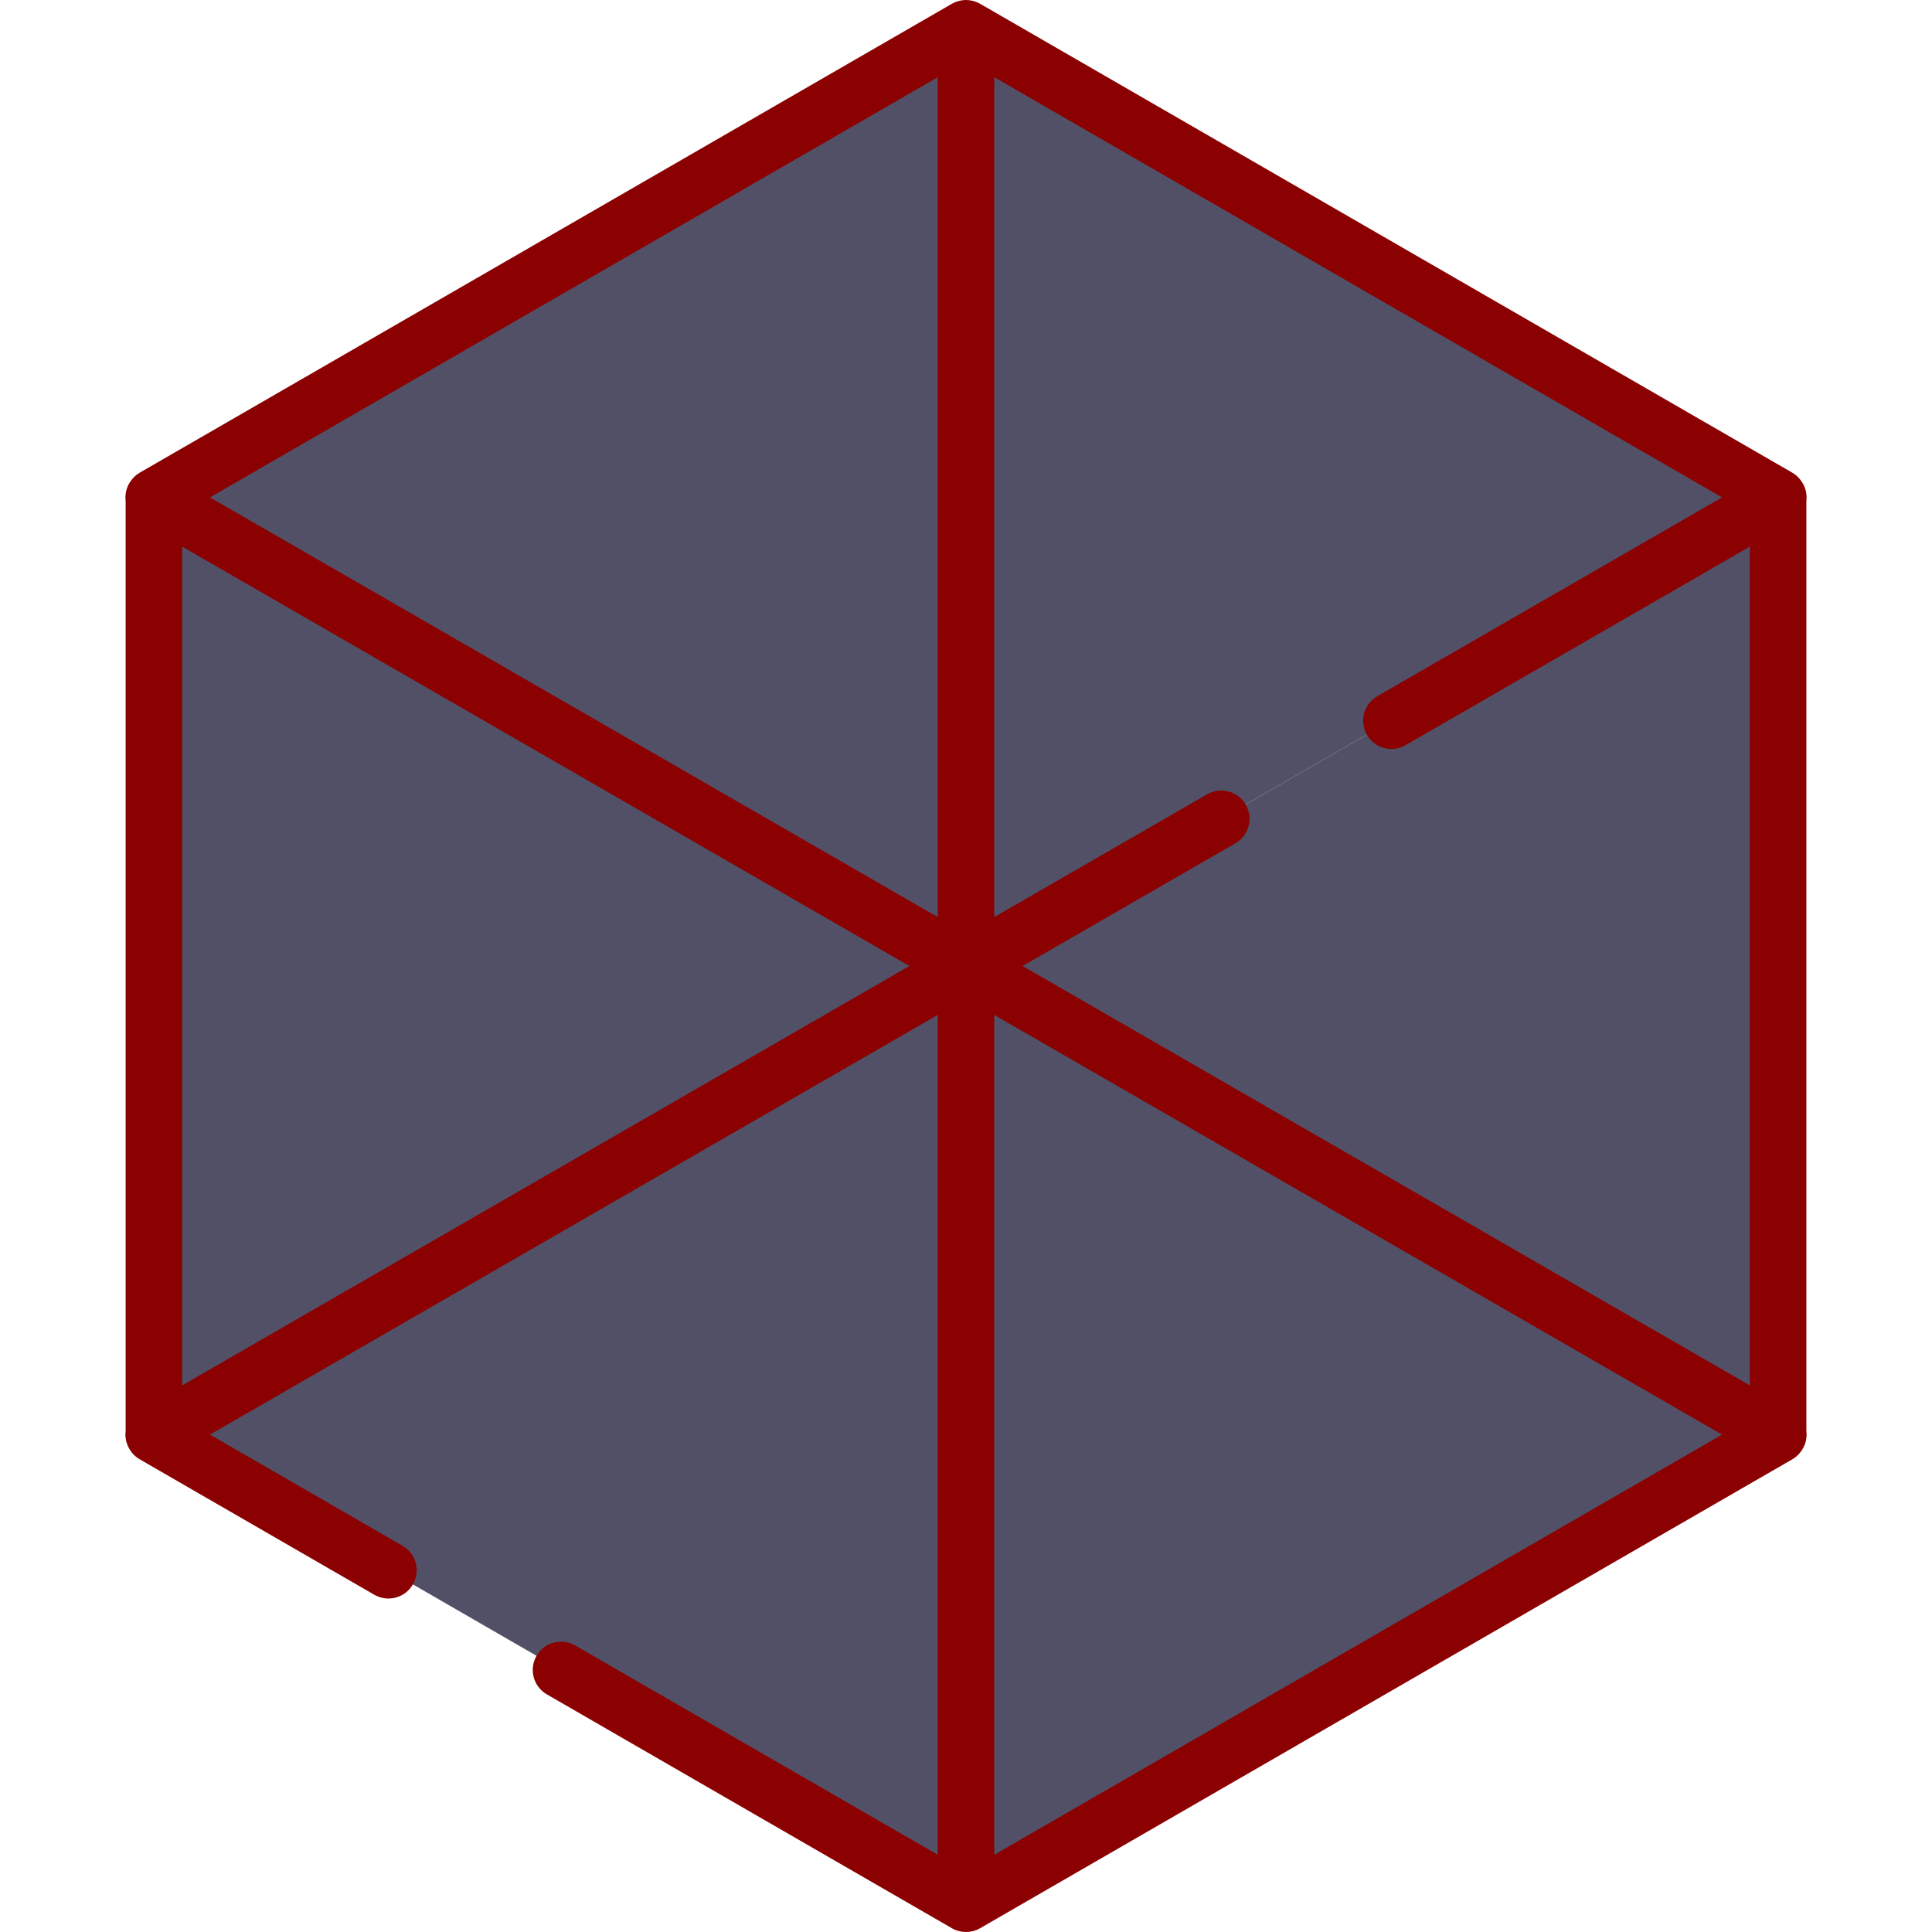 <?xml version="1.0" encoding="iso-8859-1"?>
<!-- Generator: Adobe Illustrator 19.0.0, SVG Export Plug-In . SVG Version: 6.00 Build 0)  -->
<svg version="1.1" id="Capa_1" xmlns="http://www.w3.org/2000/svg" xmlns:xlink="http://www.w3.org/1999/xlink" x="0px" y="0px"
	 viewBox="0 0 512 512" style="enable-background:new 0 0 512 512;" xml:space="preserve">
<g>
	<polygon style="fill:#525067;" points="255.997,255.997 471.217,131.744 471.217,380.256 	"/>
	<polygon style="fill:#525067;" points="256.002,255.997 40.78,131.744 40.78,380.256 	"/>
</g>
<polygon style="fill:#525067;" points="256,7.487 256,255.997 40.782,131.744 "/>
<g>
	<polygon style="fill:#525067;" points="255.997,7.487 255.997,255.997 471.215,131.744 	"/>
	<polygon style="fill:#525067;" points="256,504.511 256,256.002 40.782,380.255 	"/>
</g>
<polygon style="fill:#525067;" points="255.997,504.511 255.997,256.002 471.215,380.255 "/>
<polygon style="fill:#525067;" points="398.828,173.536 398.828,338.351 398.732,338.406 471.216,380.255 471.216,131.745 "/>
<g>
	<polygon style="fill:#525067;" points="471.215,131.744 398.828,89.951 398.828,173.535 	"/>
	<polygon style="fill:#525067;" points="255.997,420.813 183.513,462.66 189.738,466.254 255.997,504.508 	"/>
</g>
<polygon style="fill:#525067;" points="256,504.509 471.215,380.255 398.73,338.407 256,420.811 "/>
<path d="M478.706,132.771c0.193-1.559-0.092-3.19-0.937-4.656c-0.012-0.022-0.027-0.041-0.04-0.062
	c-0.085-0.15-0.186-0.291-0.281-0.435c-0.038-0.056-0.074-0.115-0.113-0.17c-0.616-0.878-1.412-1.634-2.372-2.188L259.743,1.003
	c-0.019-0.011-0.039-0.018-0.058-0.029c-0.266-0.151-0.539-0.288-0.824-0.405c-0.017-0.007-0.035-0.012-0.053-0.019
	c-0.257-0.104-0.522-0.192-0.792-0.267c-0.074-0.021-0.147-0.039-0.221-0.057c-0.222-0.055-0.447-0.099-0.676-0.133
	c-0.077-0.012-0.153-0.026-0.23-0.035C256.598,0.023,256.302,0,256,0c-0.302,0-0.598,0.023-0.89,0.058
	c-0.077,0.009-0.153,0.023-0.23,0.035c-0.229,0.034-0.454,0.078-0.676,0.133c-0.074,0.018-0.147,0.036-0.221,0.057
	c-0.27,0.076-0.535,0.163-0.792,0.267c-0.017,0.007-0.035,0.012-0.053,0.019c-0.284,0.118-0.558,0.255-0.824,0.405
	c-0.019,0.011-0.039,0.018-0.058,0.029L37.038,125.26c-0.959,0.554-1.754,1.309-2.37,2.186c-0.043,0.059-0.081,0.123-0.122,0.183
	c-0.093,0.141-0.191,0.278-0.274,0.424c-0.013,0.021-0.028,0.041-0.04,0.062c-0.845,1.466-1.13,3.097-0.937,4.656v246.458
	c-0.193,1.559,0.092,3.19,0.937,4.656c0.011,0.019,0.025,0.035,0.036,0.053c0.647,1.145,1.592,2.121,2.771,2.802l62.154,35.885
	c3.58,2.068,8.159,0.84,10.228-2.74c2.068-3.581,0.841-8.161-2.74-10.228l-51.045-29.471l192.879-111.225v222.584l-96.098-55.482
	c-3.582-2.068-8.16-0.842-10.228,2.74c-2.068,3.581-0.841,8.16,2.74,10.228l107.329,61.966c0.019,0.011,0.039,0.018,0.058,0.029
	c0.266,0.151,0.539,0.288,0.824,0.405c0.017,0.007,0.035,0.012,0.053,0.019c0.257,0.104,0.522,0.192,0.792,0.267
	c0.073,0.021,0.147,0.038,0.221,0.057c0.222,0.055,0.447,0.099,0.676,0.133c0.077,0.012,0.153,0.026,0.23,0.035
	c0.292,0.035,0.589,0.058,0.89,0.058c0.301,0,0.598-0.023,0.89-0.058c0.077-0.009,0.153-0.023,0.23-0.035
	c0.229-0.034,0.454-0.078,0.676-0.133c0.074-0.018,0.148-0.036,0.221-0.057c0.27-0.076,0.535-0.163,0.792-0.267
	c0.017-0.007,0.035-0.012,0.053-0.019c0.284-0.118,0.558-0.255,0.824-0.405c0.019-0.011,0.039-0.018,0.058-0.029L474.962,386.74
	c1.179-0.681,2.123-1.657,2.771-2.802c0.011-0.019,0.025-0.035,0.036-0.053c0.845-1.466,1.13-3.097,0.937-4.656L478.706,132.771
	L478.706,132.771z M48.269,144.853L241.012,256L48.269,367.147V144.853z M248.513,243.039L55.634,131.814L248.513,20.456V243.039z
	 M270.988,256l56.401-32.524c3.582-2.066,4.812-6.644,2.746-10.226c-2.066-3.583-6.645-4.812-10.226-2.746l-56.421,32.536V20.456
	l192.879,111.359L365,184.503c-3.582,2.066-4.812,6.644-2.746,10.226c1.386,2.404,3.904,3.749,6.493,3.749
	c1.269,0,2.555-0.323,3.733-1.003l91.252-52.621v222.294L270.988,256z M456.366,380.186L263.487,491.544V268.961L456.366,380.186z"
	fill="darkred"/>
<g>
</g>
<g>
</g>
<g>
</g>
<g>
</g>
<g>
</g>
<g>
</g>
<g>
</g>
<g>
</g>
<g>
</g>
<g>
</g>
<g>
</g>
<g>
</g>
<g>
</g>
<g>
</g>
<g>
</g>
</svg>
